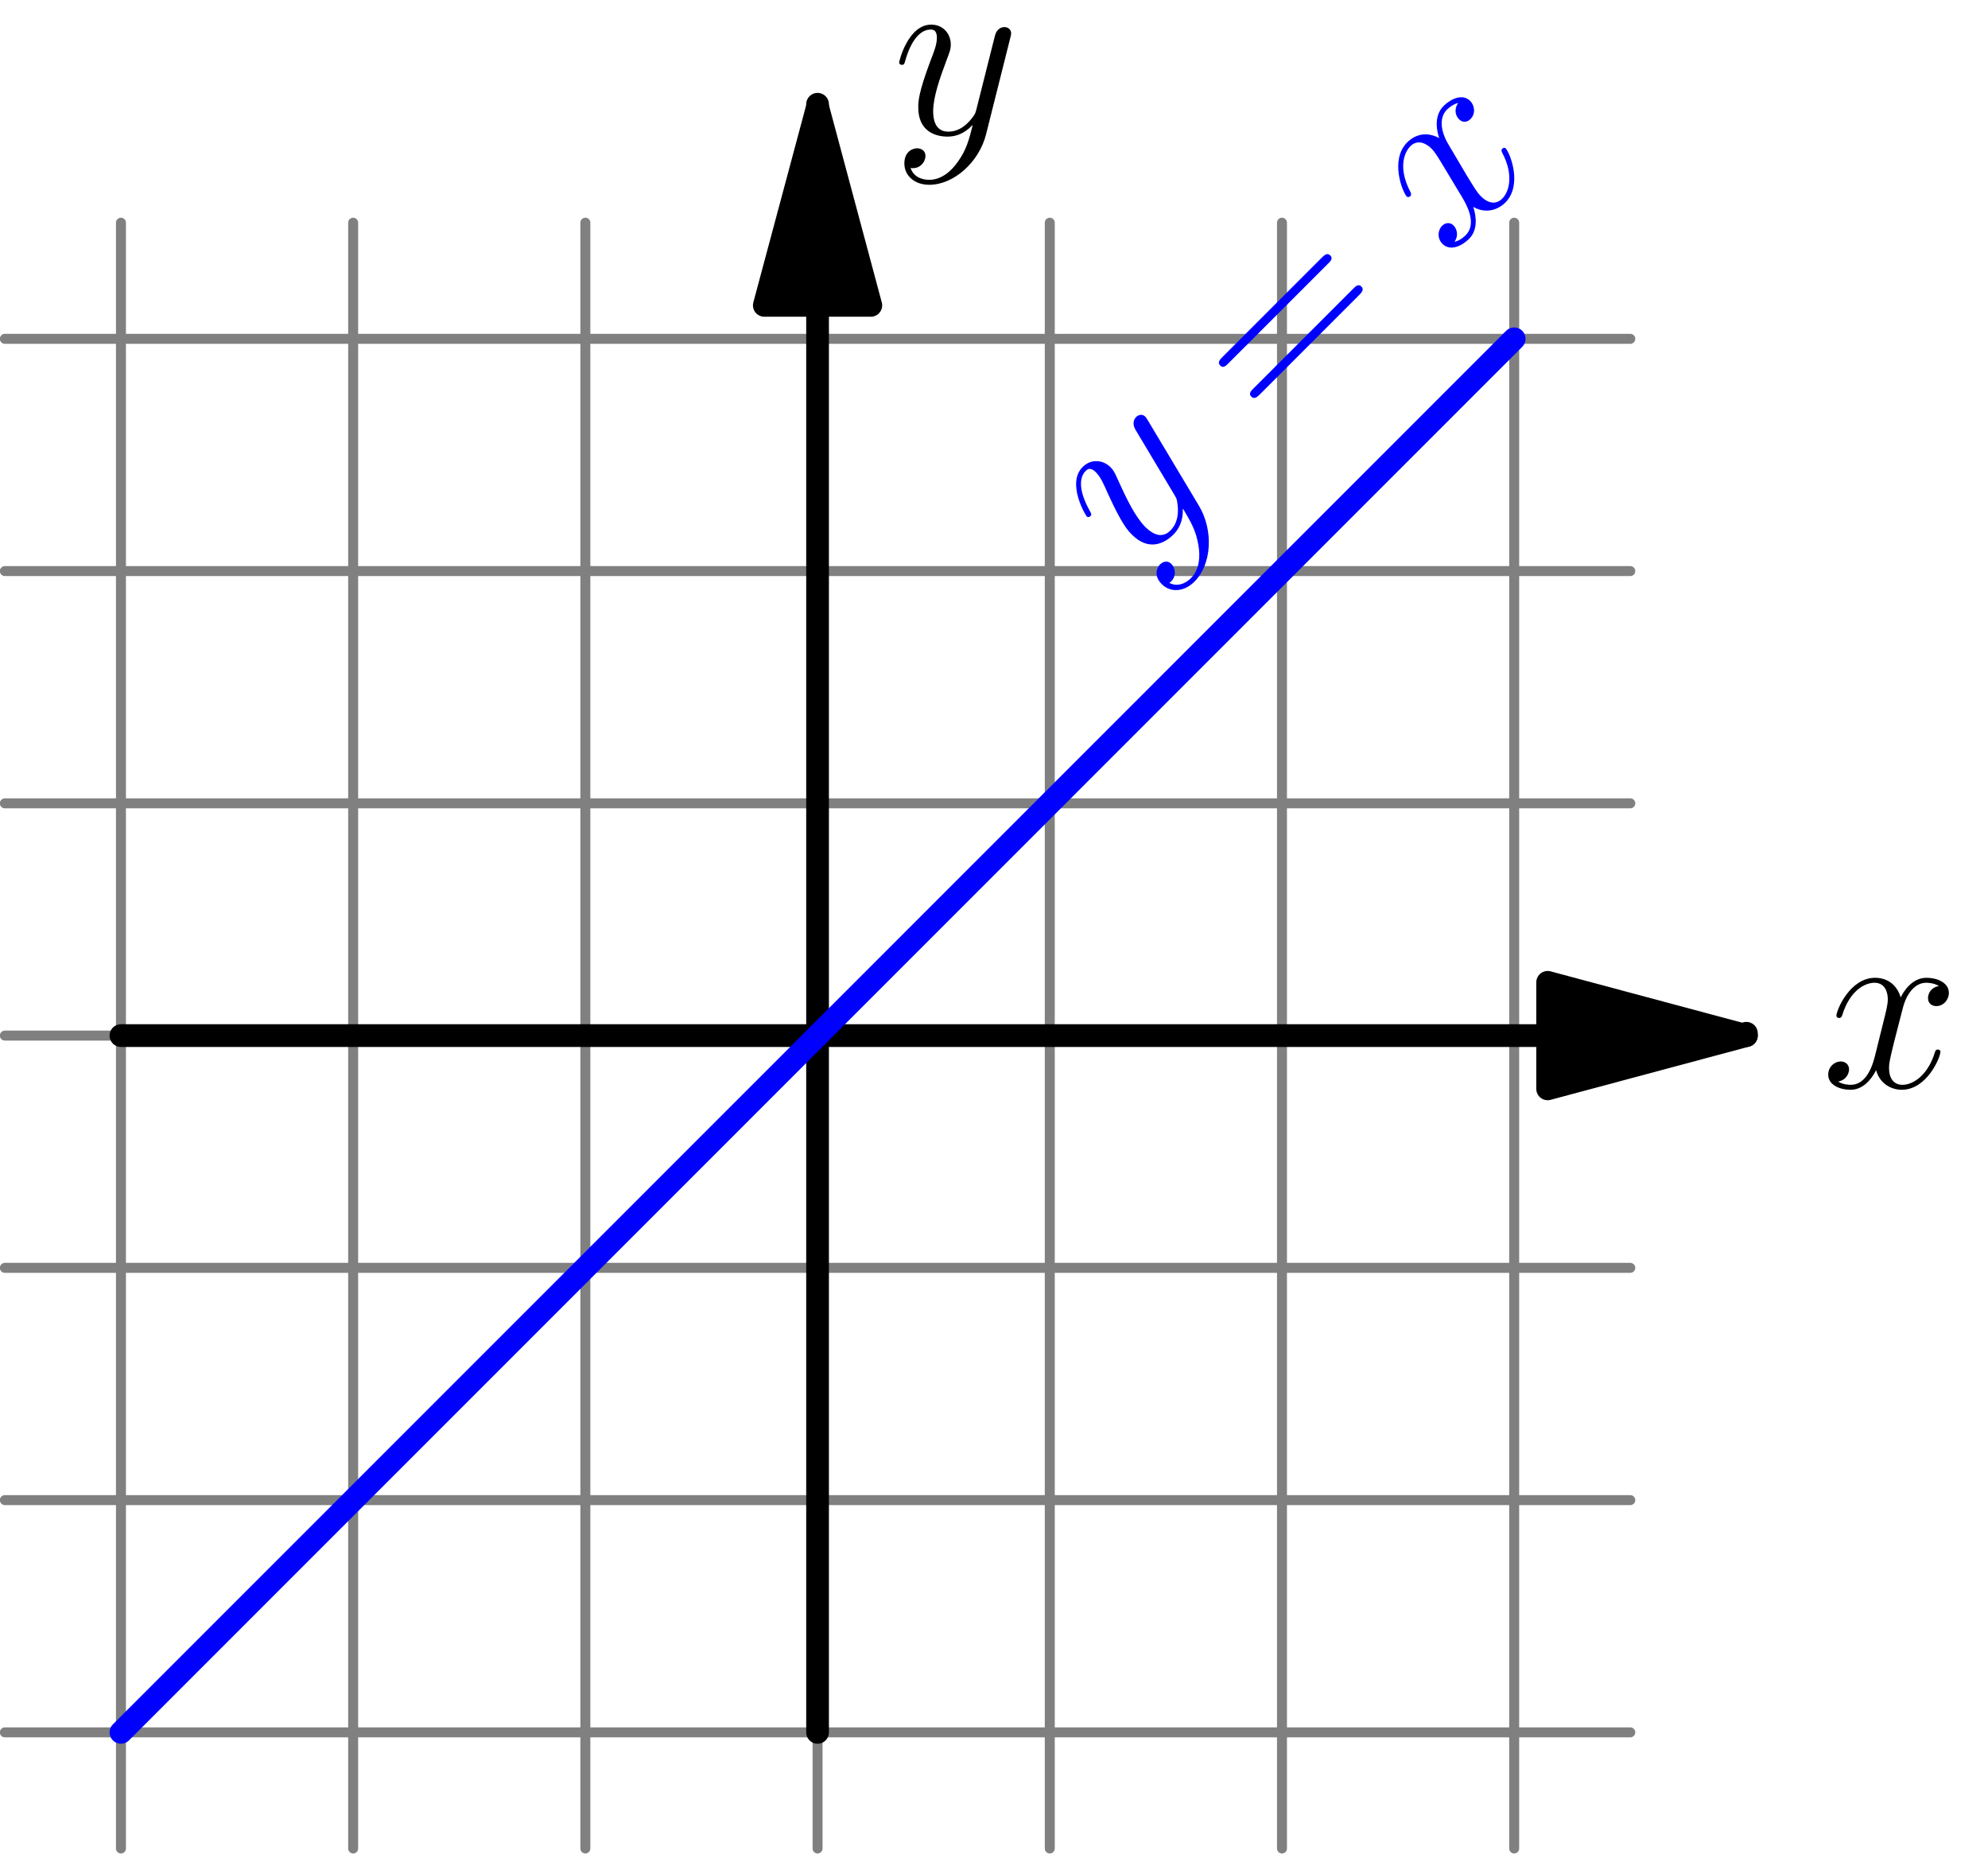 <?xml version='1.0' encoding='ISO-8859-1'?>
<!DOCTYPE svg PUBLIC "-//W3C//DTD SVG 1.1//EN" "http://www.w3.org/Graphics/SVG/1.1/DTD/svg11.dtd">
<!-- This file was generated by dvisvgm 1.2.2 (x86_64-pc-linux-gnu) -->
<!-- Sun Nov 12 15:22:57 2017 -->
<svg height='185.023pt' version='1.1' viewBox='56.409 53.858 198.426 185.023' width='198.426pt' xmlns='http://www.w3.org/2000/svg' xmlns:xlink='http://www.w3.org/1999/xlink'>
<defs>
<path d='M11.793 -10.151C10.997 -10.002 10.698 -9.405 10.698 -8.932C10.698 -8.335 11.171 -8.136 11.519 -8.136C12.266 -8.136 12.788 -8.783 12.788 -9.454C12.788 -10.499 11.594 -10.972 10.549 -10.972C9.031 -10.972 8.186 -9.479 7.962 -9.007C7.389 -10.873 5.847 -10.972 5.399 -10.972C2.861 -10.972 1.518 -7.713 1.518 -7.165C1.518 -7.066 1.617 -6.942 1.791 -6.942C1.99 -6.942 2.04 -7.091 2.09 -7.19C2.936 -9.952 4.603 -10.475 5.324 -10.475C6.444 -10.475 6.668 -9.43 6.668 -8.832C6.668 -8.285 6.519 -7.713 6.22 -6.519L5.374 -3.11C5.001 -1.617 4.279 -0.249 2.961 -0.249C2.836 -0.249 2.214 -0.249 1.692 -0.572C2.588 -0.746 2.787 -1.493 2.787 -1.791C2.787 -2.289 2.413 -2.588 1.941 -2.588C1.344 -2.588 0.697 -2.065 0.697 -1.269C0.697 -0.224 1.866 0.249 2.936 0.249C4.13 0.249 4.976 -0.697 5.498 -1.717C5.897 -0.249 7.141 0.249 8.061 0.249C10.599 0.249 11.942 -3.01 11.942 -3.558C11.942 -3.682 11.843 -3.782 11.694 -3.782C11.47 -3.782 11.445 -3.657 11.37 -3.458C10.698 -1.269 9.255 -0.249 8.136 -0.249C7.265 -0.249 6.792 -0.896 6.792 -1.916C6.792 -2.463 6.892 -2.861 7.29 -4.503L8.161 -7.887C8.534 -9.38 9.38 -10.475 10.524 -10.475C10.574 -10.475 11.271 -10.475 11.793 -10.151Z' id='g0-120'/>
<path d='M6.543 2.787C5.872 3.732 4.901 4.578 3.682 4.578C3.384 4.578 2.189 4.528 1.816 3.384C1.891 3.409 2.015 3.409 2.065 3.409C2.811 3.409 3.309 2.762 3.309 2.189S2.836 1.418 2.463 1.418C2.065 1.418 1.194 1.717 1.194 2.936C1.194 4.205 2.264 5.076 3.682 5.076C6.17 5.076 8.683 2.787 9.38 0.025L11.818 -9.678C11.843 -9.803 11.893 -9.952 11.893 -10.101C11.893 -10.475 11.594 -10.723 11.221 -10.723C10.997 -10.723 10.475 -10.624 10.275 -9.877L8.434 -2.563C8.31 -2.115 8.31 -2.065 8.111 -1.791C7.613 -1.095 6.792 -0.249 5.598 -0.249C4.205 -0.249 4.08 -1.617 4.08 -2.289C4.08 -3.707 4.752 -5.623 5.424 -7.414C5.698 -8.136 5.847 -8.484 5.847 -8.982C5.847 -10.027 5.1 -10.972 3.881 -10.972C1.592 -10.972 0.672 -7.364 0.672 -7.165C0.672 -7.066 0.771 -6.942 0.945 -6.942C1.169 -6.942 1.194 -7.041 1.294 -7.389C1.891 -9.479 2.836 -10.475 3.807 -10.475C4.031 -10.475 4.454 -10.475 4.454 -9.653C4.454 -9.007 4.18 -8.285 3.807 -7.34C2.588 -4.08 2.588 -3.259 2.588 -2.662C2.588 -0.299 4.279 0.249 5.523 0.249C6.245 0.249 7.141 0.025 8.011 -0.896L8.036 -0.871C7.663 0.597 7.414 1.567 6.543 2.787Z' id='g0-121'/>
<path d='M15.998 -7.986C16.371 -7.986 16.744 -7.986 16.744 -8.409C16.744 -8.857 16.321 -8.857 15.898 -8.857H1.99C1.567 -8.857 1.144 -8.857 1.144 -8.409C1.144 -7.986 1.518 -7.986 1.891 -7.986H15.998ZM15.898 -3.558C16.321 -3.558 16.744 -3.558 16.744 -4.006C16.744 -4.429 16.371 -4.429 15.998 -4.429H1.891C1.518 -4.429 1.144 -4.429 1.144 -4.006C1.144 -3.558 1.567 -3.558 1.99 -3.558H15.898Z' id='g1-61'/>
</defs>
<g id='page1' transform='matrix(0.996 0 0 0.996 0 0)'>
<g transform='matrix(1 0 0 1 138.566 157.832)'>
<path d='M -69.81 81.445L -69.81 -81.445' fill='none' stroke='#808080' stroke-linecap='round' stroke-linejoin='round' stroke-miterlimit='10.037' stroke-width='1'/>
</g>
<g transform='matrix(1 0 0 1 138.566 157.832)'>
<path d='M -46.54 81.445L -46.54 -81.445' fill='none' stroke='#808080' stroke-linecap='round' stroke-linejoin='round' stroke-miterlimit='10.037' stroke-width='1'/>
</g>
<g transform='matrix(1 0 0 1 138.566 157.832)'>
<path d='M -23.27 81.445L -23.27 -81.445' fill='none' stroke='#808080' stroke-linecap='round' stroke-linejoin='round' stroke-miterlimit='10.037' stroke-width='1'/>
</g>
<g transform='matrix(1 0 0 1 138.566 157.832)'>
<path d='M 0 81.445L 0 -81.445' fill='none' stroke='#808080' stroke-linecap='round' stroke-linejoin='round' stroke-miterlimit='10.037' stroke-width='1'/>
</g>
<g transform='matrix(1 0 0 1 138.566 157.832)'>
<path d='M 23.27 81.445L 23.27 -81.445' fill='none' stroke='#808080' stroke-linecap='round' stroke-linejoin='round' stroke-miterlimit='10.037' stroke-width='1'/>
</g>
<g transform='matrix(1 0 0 1 138.566 157.832)'>
<path d='M 46.54 81.445L 46.54 -81.445' fill='none' stroke='#808080' stroke-linecap='round' stroke-linejoin='round' stroke-miterlimit='10.037' stroke-width='1'/>
</g>
<g transform='matrix(1 0 0 1 138.566 157.832)'>
<path d='M 69.81 81.445L 69.81 -81.445' fill='none' stroke='#808080' stroke-linecap='round' stroke-linejoin='round' stroke-miterlimit='10.037' stroke-width='1'/>
</g>
<g transform='matrix(1 0 0 1 138.566 157.832)'>
<path d='M -81.445 69.81L 81.445 69.81' fill='none' stroke='#808080' stroke-linecap='round' stroke-linejoin='round' stroke-miterlimit='10.037' stroke-width='1'/>
</g>
<g transform='matrix(1 0 0 1 138.566 157.832)'>
<path d='M -81.445 46.54L 81.445 46.54' fill='none' stroke='#808080' stroke-linecap='round' stroke-linejoin='round' stroke-miterlimit='10.037' stroke-width='1'/>
</g>
<g transform='matrix(1 0 0 1 138.566 157.832)'>
<path d='M -81.445 23.27L 81.445 23.27' fill='none' stroke='#808080' stroke-linecap='round' stroke-linejoin='round' stroke-miterlimit='10.037' stroke-width='1'/>
</g>
<g transform='matrix(1 0 0 1 138.566 157.832)'>
<path d='M -81.445 -0L 81.445 0' fill='none' stroke='#808080' stroke-linecap='round' stroke-linejoin='round' stroke-miterlimit='10.037' stroke-width='1'/>
</g>
<g transform='matrix(1 0 0 1 138.566 157.832)'>
<path d='M -81.445 -23.27L 81.445 -23.27' fill='none' stroke='#808080' stroke-linecap='round' stroke-linejoin='round' stroke-miterlimit='10.037' stroke-width='1'/>
</g>
<g transform='matrix(1 0 0 1 138.566 157.832)'>
<path d='M -81.445 -46.54L 81.445 -46.54' fill='none' stroke='#808080' stroke-linecap='round' stroke-linejoin='round' stroke-miterlimit='10.037' stroke-width='1'/>
</g>
<g transform='matrix(1 0 0 1 138.566 157.832)'>
<path d='M -81.445 -69.81L 81.445 -69.81' fill='none' stroke='#808080' stroke-linecap='round' stroke-linejoin='round' stroke-miterlimit='10.037' stroke-width='1'/>
</g>
<g transform='matrix(1 0 0 1 138.566 157.832)'>
<path d='M 73.163 0L -69.81 -0' fill='none' stroke='#000000' stroke-linecap='round' stroke-linejoin='round' stroke-miterlimit='10.037' stroke-width='2.276'/>
</g>
<g transform='matrix(1 0 0 1 138.566 157.832)'>
<path d='M 93.08 0L 73.163 -5.337L 73.163 5.337L 93.08 0Z' fill='#000000'/>
</g>
<g transform='matrix(1 0 0 1 138.566 157.832)'>
<path d='M 93.08 0L 73.163 -5.337L 73.163 5.337L 93.08 0Z' fill='none' stroke='#000000' stroke-linecap='round' stroke-linejoin='round' stroke-miterlimit='10.037' stroke-width='2.276'/>
</g>
<g transform='matrix(1 0 0 1 138.566 157.832)'>
<path d='M 93.08 0L 93.08 -0.233' fill='none' stroke='#000000' stroke-linecap='round' stroke-linejoin='round' stroke-miterlimit='10.037' stroke-width='2.276'/>
</g><use x='239.149' xlink:href='#g0-120' y='163.012'/>

<g transform='matrix(1 0 0 1 138.566 157.832)'>
<path d='M 0 -73.163L 0 69.81' fill='none' stroke='#000000' stroke-linecap='round' stroke-linejoin='round' stroke-miterlimit='10.037' stroke-width='2.276'/>
</g>
<g transform='matrix(1 0 0 1 138.566 157.832)'>
<path d='M 0 -93.08L -5.337 -73.163L 5.337 -73.163L 0 -93.08Z' fill='#000000'/>
</g>
<g transform='matrix(1 0 0 1 138.566 157.832)'>
<path d='M 0 -93.08L -5.337 -73.163L 5.337 -73.163L 0 -93.08Z' fill='none' stroke='#000000' stroke-linecap='round' stroke-linejoin='round' stroke-miterlimit='10.037' stroke-width='2.276'/>
</g>
<g transform='matrix(1 0 0 1 138.566 157.832)'>
<path d='M 0 -93.08L 0 -93.312' fill='none' stroke='#000000' stroke-linecap='round' stroke-linejoin='round' stroke-miterlimit='10.037' stroke-width='2.276'/>
</g><use x='146.07' xlink:href='#g0-121' y='67.513'/>

<g transform='matrix(1 0 0 1 138.566 157.832)'>
<path d='M -69.81 69.81L -69.112 69.112L -68.414 68.414L -67.716 67.716L -67.017 67.017L -66.319 66.319L -65.621 65.621L -64.923 64.923L -64.225 64.225L -63.527 63.527L -62.829 62.829L -62.131 62.131L -61.433 61.433L -60.734 60.734L -60.036 60.036L -59.338 59.338L -58.64 58.64L -57.942 57.942L -57.244 57.244L -56.546 56.546L -55.848 55.848L -55.15 55.15L -54.452 54.452L -53.754 53.754L -53.055 53.055L -52.357 52.357L -51.659 51.659L -50.961 50.961L -50.263 50.263L -49.565 49.565L -48.867 48.867L -48.169 48.169L -47.471 47.471L -46.773 46.773L -46.075 46.075L -45.376 45.376L -44.678 44.678L -43.98 43.98L -43.282 43.282L -42.584 42.584L -41.886 41.886L -41.188 41.188L -40.49 40.49L -39.792 39.792L -39.093 39.093L -38.395 38.395L -37.697 37.697L -36.999 36.999L -36.301 36.301L -35.603 35.603L -34.905 34.905L -34.207 34.207L -33.509 33.509L -32.811 32.811L -32.112 32.112L -31.414 31.414L -30.716 30.716L -30.018 30.018L -29.32 29.32L -28.622 28.622L -27.924 27.924L -27.226 27.226L -26.528 26.528L -25.83 25.83L -25.131 25.131L -24.433 24.433L -23.735 23.735L -23.037 23.037L -22.339 22.339L -21.641 21.641L -20.943 20.943L -20.245 20.245L -19.547 19.547L -18.849 18.849L -18.151 18.151L -17.452 17.452L -16.754 16.754L -16.056 16.056L -15.358 15.358L -14.66 14.66L -13.962 13.962L -13.264 13.264L -12.566 12.566L -11.868 11.868L -11.17 11.17L -10.472 10.472L -9.773 9.773L -9.075 9.075L -8.377 8.377L -7.679 7.679L -6.981 6.981L -6.283 6.283L -5.585 5.585L -4.887 4.887L -4.189 4.189L -3.49 3.49L -2.792 2.792L -2.094 2.094L -1.396 1.396L -0.698 0.698L 0 0' fill='none' stroke='#0000ff' stroke-linecap='round' stroke-linejoin='round' stroke-miterlimit='10.037' stroke-width='2.276'/>
</g>
<g transform='matrix(1 0 0 1 138.566 157.832)'>
<path d='M 0 0L 0.698 -0.698L 1.396 -1.396L 2.094 -2.094L 2.792 -2.792L 3.49 -3.49L 4.189 -4.189L 4.887 -4.887L 5.585 -5.585L 6.283 -6.283L 6.981 -6.981L 7.679 -7.679L 8.377 -8.377L 9.075 -9.075L 9.773 -9.773L 10.472 -10.472L 11.17 -11.17L 11.868 -11.868L 12.566 -12.566L 13.264 -13.264L 13.962 -13.962L 14.66 -14.66L 15.358 -15.358L 16.056 -16.056L 16.754 -16.754L 17.452 -17.452L 18.151 -18.151L 18.849 -18.849L 19.547 -19.547L 20.245 -20.245L 20.943 -20.943L 21.641 -21.641L 22.339 -22.339L 23.037 -23.037L 23.735 -23.735L 24.433 -24.433L 25.131 -25.131L 25.83 -25.83L 26.528 -26.528L 27.226 -27.226L 27.924 -27.924L 28.622 -28.622L 29.32 -29.32L 30.018 -30.018L 30.716 -30.716L 31.414 -31.414L 32.112 -32.112L 32.811 -32.811L 33.509 -33.509L 34.207 -34.207L 34.905 -34.905L 35.603 -35.603L 36.301 -36.301L 36.999 -36.999L 37.697 -37.697L 38.395 -38.395L 39.093 -39.093L 39.792 -39.792L 40.49 -40.49L 41.188 -41.188L 41.886 -41.886L 42.584 -42.584L 43.282 -43.282L 43.98 -43.98L 44.678 -44.678L 45.376 -45.376L 46.075 -46.075L 46.773 -46.773L 47.471 -47.471L 48.169 -48.169L 48.867 -48.867L 49.565 -49.565L 50.263 -50.263L 50.961 -50.961L 51.659 -51.659L 52.357 -52.357L 53.055 -53.055L 53.754 -53.754L 54.452 -54.452L 55.15 -55.15L 55.848 -55.848L 56.546 -56.546L 57.244 -57.244L 57.942 -57.942L 58.64 -58.64L 59.338 -59.338L 60.036 -60.036L 60.734 -60.734L 61.433 -61.433L 62.131 -62.131L 62.829 -62.829L 63.527 -63.527L 64.225 -64.225L 64.923 -64.923L 65.621 -65.621L 66.319 -66.319L 67.017 -67.017L 67.716 -67.716L 68.414 -68.414L 69.112 -69.112L 69.81 -69.81' fill='none' stroke='#0000ff' stroke-linecap='round' stroke-linejoin='round' stroke-miterlimit='10.037' stroke-width='2.276'/>
</g><g fill='#0000ff' transform='matrix(0.707 -0.707 0.707 0.707 -30.652 155.87)'>
<use x='173.474' xlink:href='#g0-121' y='110.53'/>
<use x='193.157' xlink:href='#g1-61' y='110.53'/>
<use x='217.977' xlink:href='#g0-120' y='110.53'/>
</g>
</g>
</svg>
